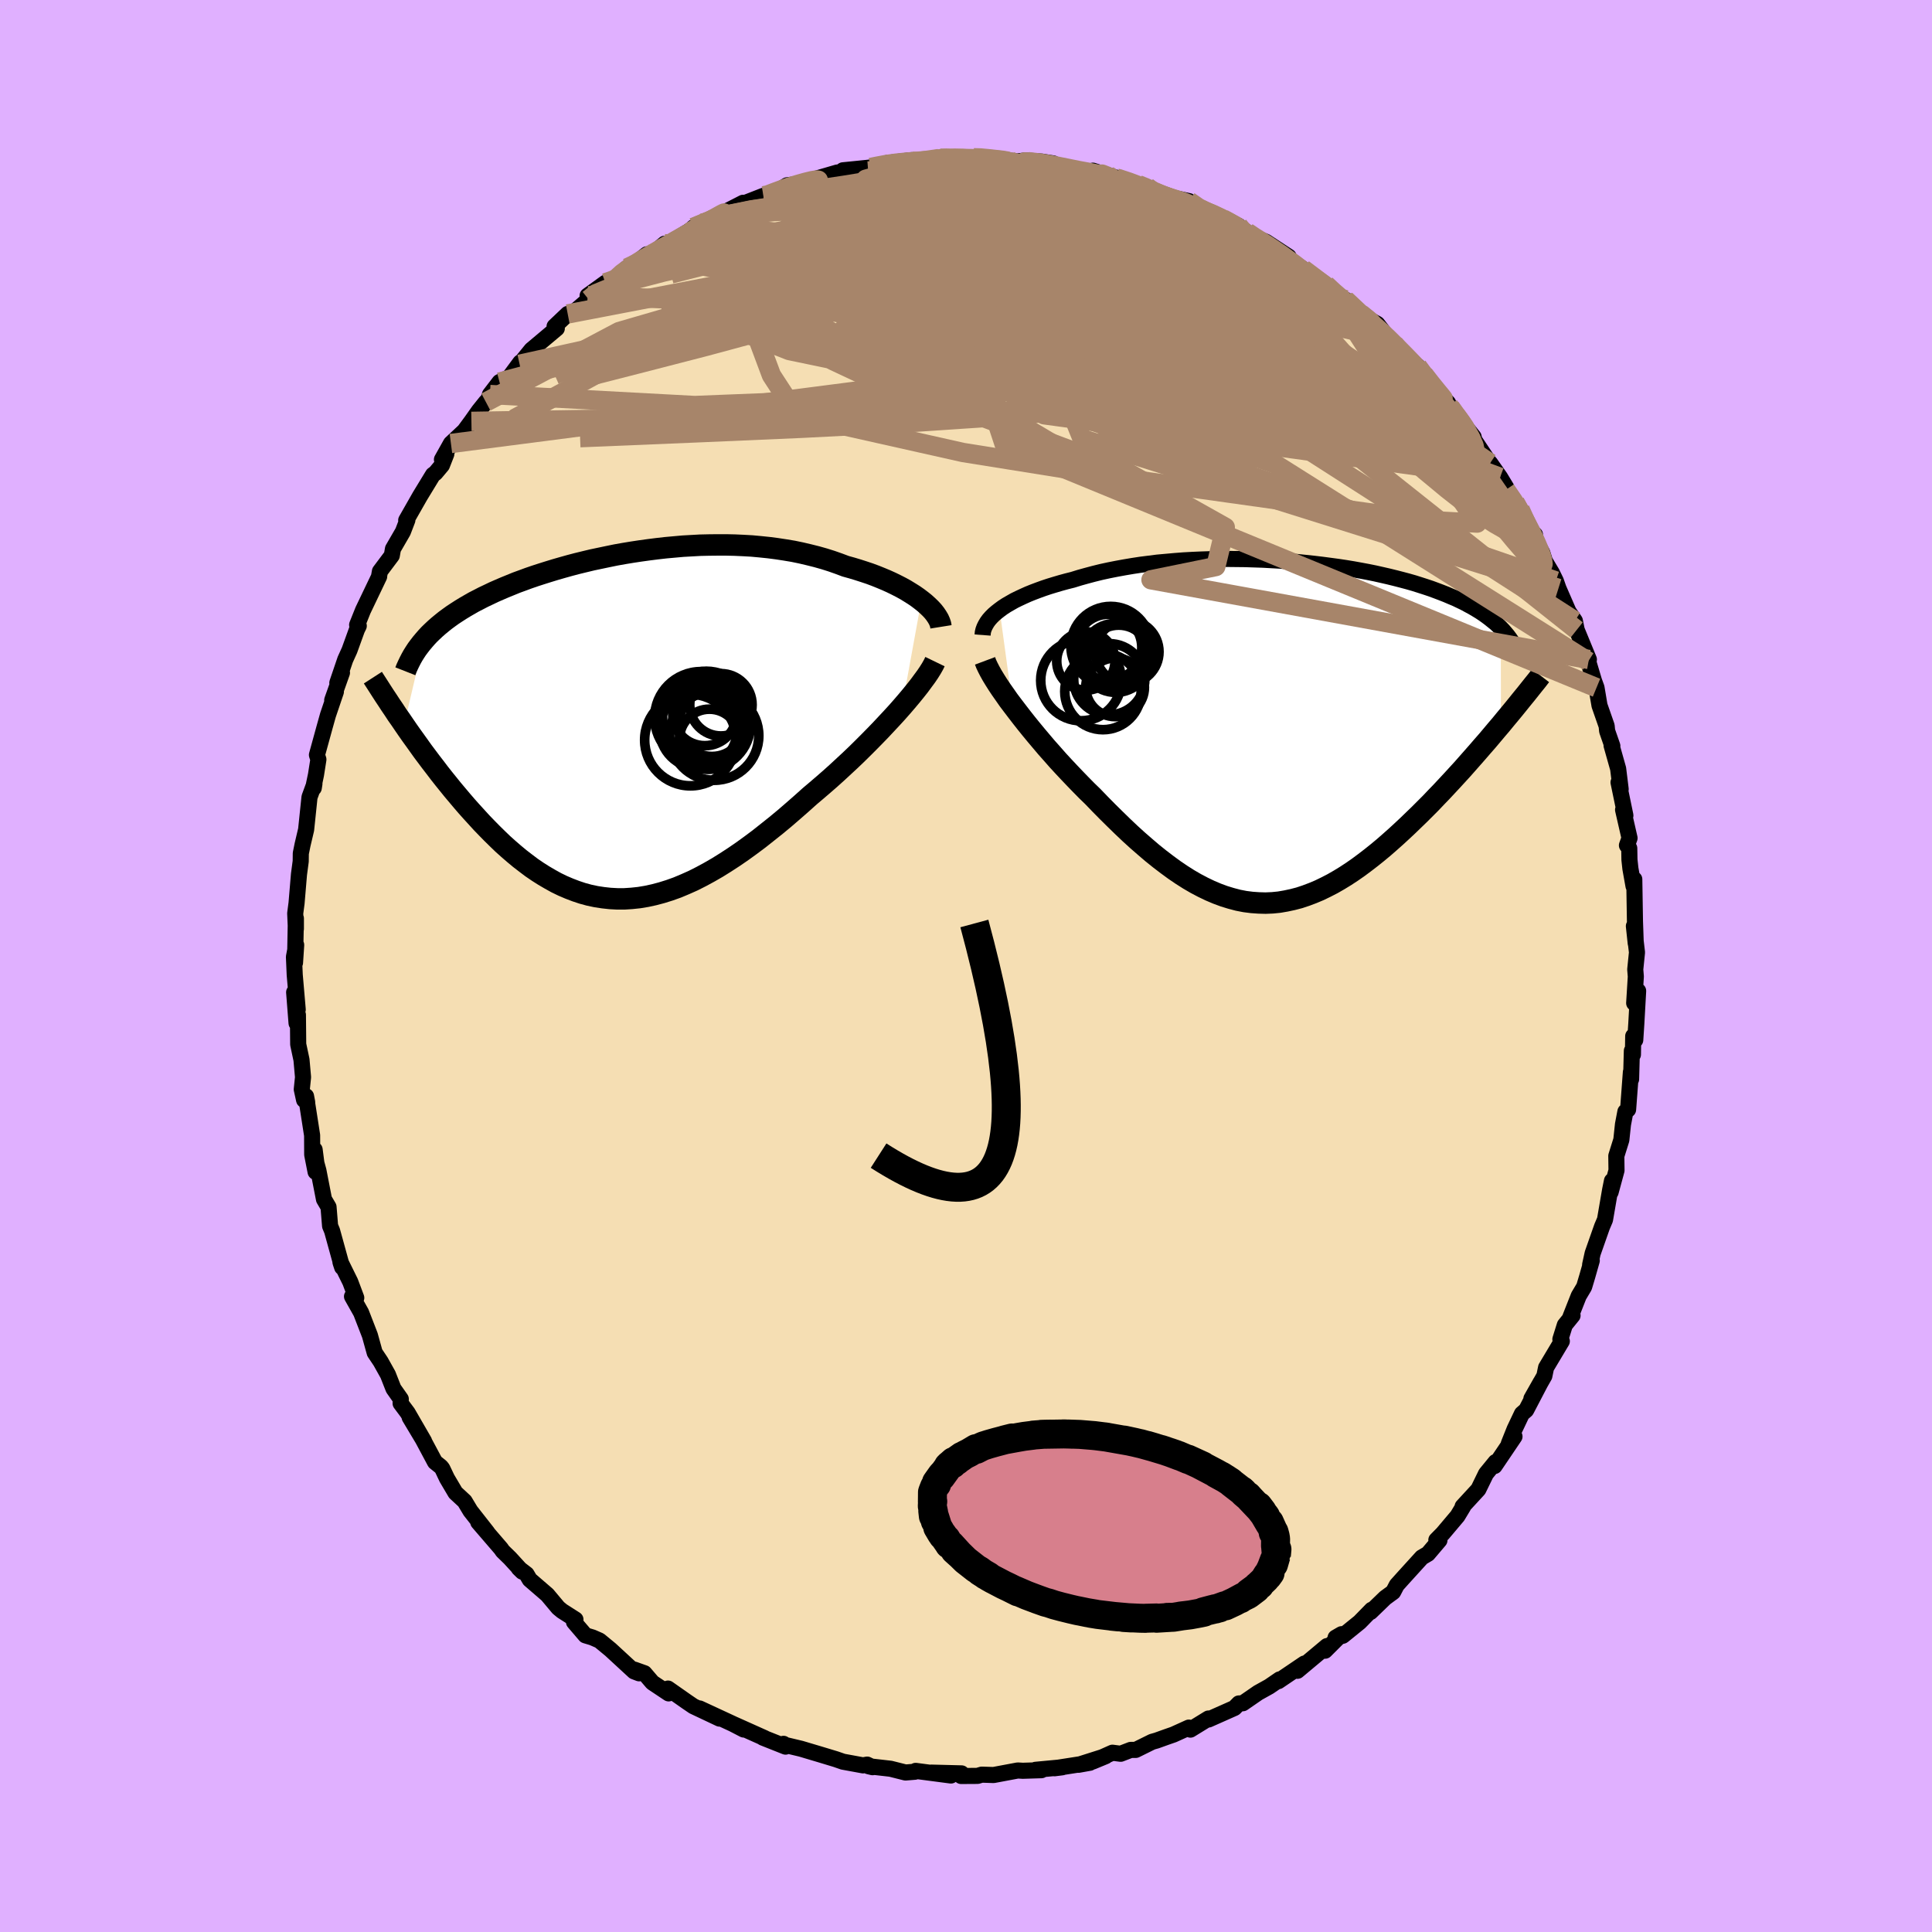 <svg viewBox="-100 -100 200 200" xmlns="http://www.w3.org/2000/svg" width="500" height="500" id="face-svg">
    <defs>
      <clipPath id="leftEyeClipPath">
        <polyline points="30.65,-12.86 30.28,-13.14 29.89,-13.41 29.46,-13.68 29.02,-13.95 28.55,-14.21 28.06,-14.46 27.55,-14.71 27.02,-14.95 26.47,-15.18 25.9,-15.41 25.31,-15.63 24.71,-15.83 24.09,-16.03 23.46,-16.22 22.81,-16.4 22.09,-16.67 21.35,-16.93 20.59,-17.17 19.81,-17.39 19.01,-17.59 18.2,-17.78 17.38,-17.95 16.54,-18.09 15.69,-18.22 14.84,-18.33 13.97,-18.42 13.1,-18.5 12.22,-18.55 11.33,-18.59 10.44,-18.61 9.55,-18.61 8.65,-18.6 7.76,-18.58 6.86,-18.53 5.97,-18.48 5.08,-18.4 4.19,-18.32 3.31,-18.22 2.44,-18.11 1.57,-17.99 0.71,-17.86 -0.14,-17.72 -0.98,-17.57 -1.81,-17.4 -2.62,-17.23 -3.43,-17.06 -4.22,-16.87 -5,-16.68 -5.76,-16.48 -6.51,-16.27 -7.24,-16.06 -7.96,-15.84 -8.66,-15.62 -9.34,-15.4 -10.01,-15.17 -10.66,-14.93 -11.29,-14.7 -11.9,-14.45 -12.49,-14.21 -13.07,-13.96 -13.62,-13.72 -14.16,-13.46 -14.69,-13.21 -15.19,-12.95 -15.68,-12.7 -16.15,-12.43 -16.6,-12.17 -17.04,-11.9 -17.46,-11.63 -17.87,-11.36 -18.26,-11.08 -18.64,-10.8 -19,-10.51 -19.34,-10.23 -19.67,-9.94 -19.99,-9.64 -20.29,-9.35 -20.57,-9.05 -20.84,-8.74 -22.9,0.01 -22.53,0.55 -22.15,1.09 -21.76,1.63 -21.36,2.19 -20.96,2.75 -20.54,3.31 -20.12,3.87 -19.68,4.44 -19.24,5.02 -18.79,5.59 -18.33,6.16 -17.87,6.73 -17.39,7.3 -16.91,7.87 -16.42,8.44 -15.92,9 -15.4,9.57 -14.88,10.14 -14.34,10.7 -13.8,11.25 -13.24,11.8 -12.68,12.34 -12.1,12.86 -11.51,13.37 -10.92,13.86 -10.31,14.33 -9.7,14.79 -9.07,15.22 -8.44,15.62 -7.79,16 -7.14,16.36 -6.48,16.68 -5.8,16.97 -5.12,17.23 -4.43,17.46 -3.73,17.65 -3.02,17.8 -2.3,17.91 -1.57,17.99 -0.83,18.03 -0.09,18.03 0.67,17.98 1.43,17.9 2.21,17.77 2.99,17.6 3.78,17.39 4.58,17.14 5.39,16.85 6.2,16.51 7.03,16.14 7.86,15.72 8.69,15.27 9.54,14.78 10.39,14.25 11.25,13.69 12.11,13.1 12.98,12.47 13.85,11.82 14.72,11.13 15.6,10.43 16.48,9.7 17.35,8.95 18.23,8.18 19.1,7.4 19.81,6.8 20.52,6.19 21.22,5.58 21.91,4.96 22.59,4.33 23.27,3.7 23.93,3.07 24.58,2.43 25.21,1.8 25.83,1.17 26.44,0.54 27.02,-0.08 27.59,-0.69 28.13,-1.28 28.65,-1.87" />
      </clipPath>
      <clipPath id="rightEyeClipPath">
        <polyline points="-28.64,-12.62 -28.3,-12.87 -27.93,-13.11 -27.53,-13.34 -27.11,-13.58 -26.66,-13.8 -26.19,-14.02 -25.7,-14.24 -25.18,-14.45 -24.65,-14.65 -24.1,-14.85 -23.53,-15.04 -22.94,-15.22 -22.33,-15.4 -21.71,-15.57 -21.07,-15.73 -20.36,-15.95 -19.64,-16.15 -18.89,-16.35 -18.12,-16.54 -17.34,-16.71 -16.53,-16.87 -15.71,-17.02 -14.88,-17.16 -14.03,-17.29 -13.16,-17.4 -12.29,-17.51 -11.4,-17.59 -10.51,-17.67 -9.61,-17.74 -8.7,-17.79 -7.79,-17.83 -6.88,-17.86 -5.96,-17.88 -5.04,-17.89 -4.12,-17.88 -3.21,-17.87 -2.3,-17.84 -1.39,-17.81 -0.49,-17.76 0.4,-17.71 1.29,-17.64 2.17,-17.57 3.03,-17.48 3.89,-17.39 4.73,-17.29 5.56,-17.18 6.38,-17.07 7.18,-16.95 7.97,-16.82 8.74,-16.68 9.49,-16.54 10.23,-16.39 10.94,-16.23 11.64,-16.07 12.33,-15.9 12.99,-15.73 13.63,-15.56 14.26,-15.38 14.86,-15.19 15.45,-15 16.02,-14.81 16.56,-14.61 17.09,-14.41 17.6,-14.21 18.09,-14 18.57,-13.8 19.03,-13.58 19.47,-13.37 19.89,-13.14 20.3,-12.92 20.69,-12.69 21.07,-12.46 21.43,-12.22 21.77,-11.98 22.09,-11.74 22.4,-11.49 22.7,-11.25 22.98,-10.99 23.24,-10.74 23.26,-0.74 22.79,-0.19 22.32,0.37 21.84,0.94 21.34,1.51 20.84,2.09 20.33,2.67 19.81,3.26 19.29,3.85 18.75,4.44 18.21,5.03 17.66,5.62 17.11,6.21 16.54,6.8 15.98,7.39 15.4,7.97 14.81,8.56 14.21,9.14 13.61,9.72 12.99,10.3 12.37,10.87 11.74,11.43 11.11,11.98 10.46,12.52 9.81,13.04 9.16,13.54 8.5,14.03 7.84,14.49 7.17,14.93 6.5,15.34 5.82,15.73 5.14,16.08 4.46,16.41 3.77,16.7 3.08,16.96 2.39,17.19 1.7,17.37 1,17.52 0.3,17.64 -0.4,17.71 -1.11,17.74 -1.82,17.72 -2.53,17.67 -3.24,17.58 -3.96,17.44 -4.68,17.25 -5.4,17.03 -6.13,16.76 -6.86,16.45 -7.59,16.1 -8.33,15.71 -9.07,15.28 -9.81,14.81 -10.56,14.3 -11.31,13.75 -12.07,13.17 -12.83,12.56 -13.59,11.91 -14.36,11.24 -15.13,10.54 -15.9,9.81 -16.67,9.06 -17.45,8.29 -18.22,7.51 -18.99,6.71 -19.62,6.1 -20.23,5.48 -20.84,4.85 -21.44,4.22 -22.04,3.58 -22.63,2.94 -23.2,2.29 -23.77,1.65 -24.32,1 -24.86,0.36 -25.38,-0.27 -25.89,-0.9 -26.37,-1.51 -26.84,-2.12 -27.29,-2.71" />
      </clipPath>
      <filter id="fuzzy">
        <feTurbulence id="turbulence" baseFrequency="0.05" numOctaves="3" type="noise" result="noise" />
        <feDisplacementMap in="SourceGraphic" in2="noise" scale="2" />
      </filter>
      <linearGradient id="rainbowGradient" x1="0%" y1="0%" x2="100%" y2="0%">
        <stop offset="0%" style="stop-color: [object Object]; stop-opacity: 1" />
        <stop offset="50%" style="stop-color: [object Object]; stop-opacity: 1" />
        <stop offset="100%" style="stop-color: [object Object]; stop-opacity: 1" />
      </linearGradient>
    </defs>
    <rect x="-100" y="-100" width="100%" height="100%" fill="rgb(224, 176, 255)" />
    <polyline id="faceContour" points="69.28,0.36 69.34,1.09 69.17,3.84 69.58,2.58 69.39,5.97 69.28,7.66 69.07,7.26 69.04,9.17 68.93,8.78 68.85,11.72 68.83,10.98 68.54,14.86 68.26,15.08 68.01,16.4 67.84,18 67.32,19.66 67.34,21.16 66.73,23.41 66.87,22.24 66.68,23.18 66.15,26.26 65.84,26.99 64.87,29.75 64.61,30.93 64.78,30.49 64.31,32.14 63.99,33.21 63.43,34.15 62.57,36.33 62.79,36.18 61.99,37.17 61.53,38.64 61.68,38.84 60.05,41.57 59.87,42.44 58.53,44.79 59.51,43.06 57.99,45.97 57.55,46.35 56.79,47.95 56.19,49.45 56.78,48.71 54.72,51.76 54.82,51.35 53.83,52.56 53.04,54.18 51.41,55.95 51.47,55.96 50.88,56.94 49.36,58.74 48.69,59.42 49.01,59.45 47.82,60.85 47.19,61.22 45.3,63.3 44.59,64.09 44.22,64.8 43.39,65.41 41.88,66.87 42,66.64 40.75,67.92 39.01,69.33 38.26,69.53 38.88,69.17 37.17,70.88 37.37,70.4 34.31,72.96 35.03,72.21 32.34,74.03 32.47,73.85 31.39,74.59 30.24,75.23 28.66,76.32 28.25,76.34 27.79,76.81 25.11,78 25.1,77.9 23.23,79.05 23.07,78.84 21.48,79.56 20.76,79.81 19.73,80.18 19.27,80.31 17.57,81.15 17.05,81.15 16.01,81.55 15.16,81.44 13.12,82.35 14.45,81.8 11.65,82.69 12.82,82.48 9.16,83.05 9.96,82.95 7.2,83.21 7.81,83.25 5.88,83.31 5.36,83.28 2.85,83.75 1.63,83.71 1.19,83.84 -0.5,83.85 -0.46,83.58 -3.59,83.5 -1.56,83.8 -5.21,83.32 -5.29,83.41 -6.26,83.49 -7.81,83.1 -10.09,82.84 -9.67,82.94 -10.23,82.67 -10.66,82.75 -12.73,82.37 -13.48,82.11 -15,81.65 -17.08,81.03 -19.01,80.57 -18.89,80.52 -18.68,80.81 -21.02,79.88 -20.85,79.93 -24.02,78.51 -23.01,79.04 -24.15,78.45 -27.58,76.86 -25.51,77.91 -28.22,76.63 -28.91,76.16 -30.85,74.8 -30.78,75.3 -32.46,74.18 -33.29,73.21 -34.33,72.84 -33.84,73.22 -34.36,73.02 -36.8,70.77 -37.94,69.83 -38.67,69.51 -39.4,69.29 -40.58,67.91 -40.43,67.65 -41.81,66.77 -42.21,66.44 -43.34,65.09 -45.16,63.52 -45.49,62.96 -46.3,62.34 -45.93,62.7 -47.21,61.3 -47.96,60.57 -48.14,60.31 -50.49,57.58 -49.55,58.64 -51.3,56.41 -51.9,55.41 -52.85,54.53 -53.73,53.04 -54.21,52.03 -54.36,51.84 -54.97,51.35 -56.22,49.01 -57.59,46.72 -56.1,49.19 -57.8,46.25 -58.53,45.27 -58.51,44.83 -59.27,43.75 -59.84,42.3 -60.6,40.94 -61.21,40.03 -61.71,38.23 -62.62,35.88 -63.56,34.21 -63.12,34.35 -63.74,32.7 -64.76,30.63 -64.73,30.74 -64.58,31.19 -65.62,27.42 -65.83,26.91 -65.99,24.95 -66.46,24.15 -67.04,21.17 -67.25,20.4 -67.43,19.01 -67.33,21.31 -67.68,19.53 -67.69,17.53 -68.32,13.48 -68.2,14.11 -68.52,13.87 -68.76,12.77 -68.63,11.51 -68.79,9.71 -69.13,8.11 -69.16,5.06 -69.3,5.92 -69.55,2.72 -69.18,4.51 -69.49,0.92 -69.57,-0.94 -69.34,-2.18 -69.46,-0.34 -69.37,-4.93 -69.37,-3.84 -69.44,-5.45 -69.3,-6.52 -69.05,-9.49 -68.87,-10.84 -68.86,-11.66 -68.68,-12.55 -68.31,-14.12 -67.96,-17.48 -67.45,-18.87 -67.52,-18.43 -67.5,-18.79 -67.29,-19.79 -67.04,-21.38 -67.19,-21.85 -66.4,-24.72 -66.05,-25.97 -65.23,-28.39 -65.61,-27.52 -64.6,-30.36 -65.08,-29.31 -64.26,-31.72 -63.82,-32.69 -63.05,-34.82 -62.86,-35.21 -63.03,-35.31 -62.42,-36.83 -60.75,-40.32 -60.76,-40.34 -60.67,-40.85 -59.44,-42.49 -59.32,-43.18 -58.29,-44.96 -57.83,-46.16 -57.95,-46.14 -56.52,-48.65 -55.18,-50.85 -54.93,-51.03 -54.25,-51.84 -53.8,-52.99 -54.25,-52.43 -53.32,-54.09 -51.93,-55.39 -51.2,-56.38 -50.43,-57.47 -49.7,-58.38 -49.53,-58.41 -49.28,-59.16 -48.29,-60.45 -47.27,-60.95 -46.14,-62.48 -46.21,-62.29 -44.99,-63.79 -42.36,-66 -42.59,-66.21 -41.23,-67.5 -40.74,-67.56 -39.06,-69 -39.17,-69.39 -37.33,-70.72 -36.61,-70.79 -35.33,-72.06 -35.08,-72.27 -34,-72.91 -33.04,-73.67 -32.68,-73.53 -31.19,-74.77 -30.86,-74.77 -29.74,-75.43 -27.35,-76.88 -28.21,-76.46 -25.13,-77.92 -26.17,-77.42 -23.07,-79.01 -23.53,-78.73 -20.97,-79.73 -20.97,-79.59 -19.46,-80.21 -19.54,-80.2 -18.52,-80.82 -16.9,-81.01 -16.45,-81.23 -13.33,-82.14 -13.74,-81.92 -13.27,-81.99 -12.74,-82.37 -9.87,-82.66 -9.77,-82.7 -7.62,-83.14 -8.18,-83.12 -5.61,-83.42 -6.33,-83.21 -4.57,-83.33 -2.67,-83.62 -2.19,-83.7 -0.81,-83.65 0.79,-83.67 1.57,-83.69 2.36,-83.52 2.25,-83.64 6.63,-83.13 5.38,-83.29 6.13,-83.39 7.85,-83.27 9.04,-83.08 8.13,-83.03 9.54,-82.67 11.78,-82.22 14.26,-81.87 13.14,-82.33 15.57,-81.56 14.68,-81.87 17.82,-80.89 18.75,-80.63 18.77,-80.31 20.53,-79.66 20.29,-79.78 23.08,-79.18 24.49,-78.09 24.89,-78.07 25.08,-78.11 26.6,-77.35 28.21,-76.63 28.68,-76.24 29.1,-75.96 29.26,-75.7 31.05,-74.97 33.4,-73.43 32.9,-73.66 34.02,-72.73 34.9,-72.15 36.1,-71.19 37.24,-70.54 37.83,-69.88 39.22,-68.92 39.29,-68.97 41.19,-67.03 41.47,-67.09 42.58,-66.46 43.7,-65.01 44.13,-64.66 44.41,-64.34 46.75,-62.07 46.77,-62.09 47.15,-61.46 48.05,-60.33 49.91,-58.28 49.32,-58.92 50.69,-57.03 50,-57.98 52.55,-54.77 52.61,-54.46 54.14,-52.17 54.26,-52.06 55.29,-50.59 55.93,-49.53 55.88,-49.29 56.83,-47.99 57.36,-47.27 58.41,-44.7 58.9,-44.65 58.37,-45.15 59.66,-42.76 59.92,-41.92 60.65,-40.7 61.06,-39.86 61.33,-39.09 62.38,-36.68 63.03,-35.73 63.22,-34.79 64.48,-31.73 64.43,-31.47 64.41,-31.53 65.01,-29.52 65.27,-28.81 65.58,-26.97 66.32,-24.85 66.37,-24.33 66.91,-22.78 66.83,-22.83 67.51,-20.42 67.77,-18.31 67.55,-19.01 68.26,-15.58 68.02,-16.17 68.69,-13.24 68.42,-12.49 68.66,-12.19 68.68,-11 68.78,-10.08 69.1,-8.28 69.18,-8.98 69.25,-4.64 69.33,-2.35 69.14,-4.13 69.46,-1.41 69.28,0.36 69.34,1.09" fill="rgb(245, 222, 179)" stroke="black" stroke-width="1.667" stroke-linejoin="round" filter="url(#fuzzy)" />
    <g transform="translate(32.12 -24.25)">
      <polyline id="rightCountour" points="-28.64,-12.62 -28.3,-12.87 -27.93,-13.11 -27.53,-13.34 -27.11,-13.58 -26.66,-13.8 -26.19,-14.02 -25.7,-14.24 -25.18,-14.45 -24.65,-14.65 -24.1,-14.85 -23.53,-15.04 -22.94,-15.22 -22.33,-15.4 -21.71,-15.57 -21.07,-15.73 -20.36,-15.95 -19.64,-16.15 -18.89,-16.35 -18.12,-16.54 -17.34,-16.71 -16.53,-16.87 -15.71,-17.02 -14.88,-17.16 -14.03,-17.29 -13.16,-17.4 -12.29,-17.51 -11.4,-17.59 -10.51,-17.67 -9.61,-17.74 -8.7,-17.79 -7.79,-17.83 -6.88,-17.86 -5.96,-17.88 -5.04,-17.89 -4.12,-17.88 -3.21,-17.87 -2.3,-17.84 -1.39,-17.81 -0.49,-17.76 0.4,-17.71 1.29,-17.64 2.17,-17.57 3.03,-17.48 3.89,-17.39 4.73,-17.29 5.56,-17.18 6.38,-17.07 7.18,-16.95 7.97,-16.82 8.74,-16.68 9.49,-16.54 10.23,-16.39 10.94,-16.23 11.64,-16.07 12.33,-15.9 12.99,-15.73 13.63,-15.56 14.26,-15.38 14.86,-15.19 15.45,-15 16.02,-14.81 16.56,-14.61 17.09,-14.41 17.6,-14.21 18.09,-14 18.57,-13.8 19.03,-13.58 19.47,-13.37 19.89,-13.14 20.3,-12.92 20.69,-12.69 21.07,-12.46 21.43,-12.22 21.77,-11.98 22.09,-11.74 22.4,-11.49 22.7,-11.25 22.98,-10.99 23.24,-10.74 23.26,-0.74 22.79,-0.19 22.32,0.37 21.84,0.94 21.34,1.51 20.84,2.09 20.33,2.67 19.81,3.26 19.29,3.85 18.75,4.44 18.21,5.03 17.66,5.62 17.11,6.21 16.54,6.8 15.98,7.39 15.4,7.97 14.81,8.56 14.21,9.14 13.61,9.72 12.99,10.3 12.37,10.87 11.74,11.43 11.11,11.98 10.46,12.52 9.81,13.04 9.16,13.54 8.5,14.03 7.84,14.49 7.17,14.93 6.5,15.34 5.82,15.73 5.14,16.08 4.46,16.41 3.77,16.7 3.08,16.96 2.39,17.19 1.7,17.37 1,17.52 0.3,17.64 -0.4,17.71 -1.11,17.74 -1.82,17.72 -2.53,17.67 -3.24,17.58 -3.96,17.44 -4.68,17.25 -5.4,17.03 -6.13,16.76 -6.86,16.45 -7.59,16.1 -8.33,15.71 -9.07,15.28 -9.81,14.81 -10.56,14.3 -11.31,13.75 -12.07,13.17 -12.83,12.56 -13.59,11.91 -14.36,11.24 -15.13,10.54 -15.9,9.81 -16.67,9.06 -17.45,8.29 -18.22,7.51 -18.99,6.71 -19.62,6.1 -20.23,5.48 -20.84,4.85 -21.44,4.22 -22.04,3.58 -22.63,2.94 -23.2,2.29 -23.77,1.65 -24.32,1 -24.86,0.36 -25.38,-0.27 -25.89,-0.9 -26.37,-1.51 -26.84,-2.12 -27.29,-2.71" fill="white" stroke="white" stroke-width="0" stroke-linejoin="round" filter="url(#fuzzy)" />
    </g>
    <g transform="translate(-35.27 -24.98)">
      <polyline id="leftCountour" points="30.65,-12.86 30.28,-13.14 29.89,-13.41 29.46,-13.68 29.02,-13.95 28.55,-14.21 28.06,-14.46 27.55,-14.71 27.02,-14.95 26.47,-15.18 25.9,-15.41 25.31,-15.63 24.71,-15.83 24.09,-16.03 23.46,-16.22 22.81,-16.4 22.09,-16.67 21.35,-16.93 20.59,-17.17 19.81,-17.39 19.01,-17.59 18.2,-17.78 17.38,-17.95 16.54,-18.09 15.69,-18.22 14.84,-18.33 13.97,-18.42 13.1,-18.5 12.22,-18.55 11.33,-18.59 10.44,-18.61 9.55,-18.61 8.65,-18.6 7.76,-18.58 6.86,-18.53 5.97,-18.48 5.08,-18.4 4.19,-18.32 3.31,-18.22 2.44,-18.11 1.57,-17.99 0.71,-17.86 -0.14,-17.72 -0.98,-17.57 -1.81,-17.4 -2.62,-17.23 -3.43,-17.06 -4.22,-16.87 -5,-16.68 -5.76,-16.48 -6.51,-16.27 -7.24,-16.06 -7.96,-15.84 -8.66,-15.62 -9.34,-15.4 -10.01,-15.17 -10.66,-14.93 -11.29,-14.7 -11.9,-14.45 -12.49,-14.21 -13.07,-13.96 -13.62,-13.72 -14.16,-13.46 -14.69,-13.21 -15.19,-12.95 -15.68,-12.7 -16.15,-12.43 -16.6,-12.17 -17.04,-11.9 -17.46,-11.63 -17.87,-11.36 -18.26,-11.08 -18.64,-10.8 -19,-10.51 -19.34,-10.23 -19.67,-9.94 -19.99,-9.64 -20.29,-9.35 -20.57,-9.05 -20.84,-8.74 -22.9,0.01 -22.53,0.55 -22.15,1.09 -21.76,1.63 -21.36,2.19 -20.96,2.75 -20.54,3.31 -20.12,3.87 -19.68,4.44 -19.24,5.02 -18.79,5.59 -18.33,6.16 -17.87,6.73 -17.39,7.3 -16.91,7.87 -16.42,8.44 -15.92,9 -15.4,9.57 -14.88,10.14 -14.34,10.7 -13.8,11.25 -13.24,11.8 -12.68,12.34 -12.1,12.86 -11.51,13.37 -10.92,13.86 -10.31,14.33 -9.7,14.79 -9.07,15.22 -8.44,15.62 -7.79,16 -7.14,16.36 -6.48,16.68 -5.8,16.97 -5.12,17.23 -4.43,17.46 -3.73,17.65 -3.02,17.8 -2.3,17.91 -1.57,17.99 -0.83,18.03 -0.09,18.03 0.67,17.98 1.43,17.9 2.21,17.77 2.99,17.6 3.78,17.39 4.58,17.14 5.39,16.85 6.2,16.51 7.03,16.14 7.86,15.72 8.69,15.27 9.54,14.78 10.39,14.25 11.25,13.69 12.11,13.1 12.98,12.47 13.85,11.82 14.72,11.13 15.6,10.43 16.48,9.7 17.35,8.95 18.23,8.18 19.1,7.4 19.81,6.8 20.52,6.19 21.22,5.58 21.91,4.96 22.59,4.33 23.27,3.7 23.93,3.07 24.58,2.43 25.21,1.8 25.83,1.17 26.44,0.54 27.02,-0.08 27.59,-0.69 28.13,-1.28 28.65,-1.87" fill="white" stroke="white" stroke-width="0" stroke-linejoin="round" filter="url(#fuzzy)" />
    </g>
    <g transform="translate(32.12 -24.25)">
      <polyline id="rightUpper" points="-30.4,-10.01 -30.38,-10.28 -30.32,-10.54 -30.22,-10.81 -30.09,-11.07 -29.93,-11.34 -29.74,-11.6 -29.51,-11.86 -29.25,-12.12 -28.96,-12.37 -28.64,-12.62 -28.3,-12.87 -27.93,-13.11 -27.53,-13.34 -27.11,-13.58 -26.66,-13.8 -26.19,-14.02 -25.7,-14.24 -25.18,-14.45 -24.65,-14.65 -24.1,-14.85 -23.53,-15.04 -22.94,-15.22 -22.33,-15.4 -21.71,-15.57 -21.07,-15.73 -20.36,-15.95 -19.64,-16.15 -18.89,-16.35 -18.12,-16.54 -17.34,-16.71 -16.53,-16.87 -15.71,-17.02 -14.88,-17.16 -14.03,-17.29 -13.16,-17.4 -12.29,-17.51 -11.4,-17.59 -10.51,-17.67 -9.61,-17.74 -8.7,-17.79 -7.79,-17.83 -6.88,-17.86 -5.96,-17.88 -5.04,-17.89 -4.12,-17.88 -3.21,-17.87 -2.3,-17.84 -1.39,-17.81 -0.49,-17.76 0.4,-17.71 1.29,-17.64 2.17,-17.57 3.03,-17.48 3.89,-17.39 4.73,-17.29 5.56,-17.18 6.38,-17.07 7.18,-16.95 7.97,-16.82 8.74,-16.68 9.49,-16.54 10.23,-16.39 10.94,-16.23 11.64,-16.07 12.33,-15.9 12.99,-15.73 13.63,-15.56 14.26,-15.38 14.86,-15.19 15.45,-15 16.02,-14.81 16.56,-14.61 17.09,-14.41 17.6,-14.21 18.09,-14 18.57,-13.8 19.03,-13.58 19.47,-13.37 19.89,-13.14 20.3,-12.92 20.69,-12.69 21.07,-12.46 21.43,-12.22 21.77,-11.98 22.09,-11.74 22.4,-11.49 22.7,-11.25 22.98,-10.99 23.24,-10.74 23.49,-10.48 23.72,-10.21 23.94,-9.95 24.14,-9.68 24.33,-9.41 24.5,-9.13 24.66,-8.85 24.81,-8.57 24.95,-8.29 25.07,-8.01" fill="none" stroke="black" stroke-width="1.667" stroke-linejoin="round" filter="url(#fuzzy)" />
      <polyline id="rightLower" points="-30.15,-7.34 -30.03,-7.02 -29.86,-6.66 -29.66,-6.27 -29.42,-5.84 -29.14,-5.38 -28.83,-4.89 -28.49,-4.38 -28.11,-3.84 -27.72,-3.28 -27.29,-2.71 -26.84,-2.12 -26.37,-1.51 -25.89,-0.9 -25.38,-0.27 -24.86,0.36 -24.32,1 -23.77,1.65 -23.2,2.29 -22.63,2.94 -22.04,3.58 -21.44,4.22 -20.84,4.85 -20.23,5.48 -19.62,6.1 -18.99,6.71 -18.22,7.51 -17.45,8.29 -16.67,9.06 -15.9,9.81 -15.13,10.54 -14.36,11.24 -13.59,11.91 -12.83,12.56 -12.07,13.17 -11.31,13.75 -10.56,14.3 -9.81,14.81 -9.07,15.28 -8.33,15.71 -7.59,16.1 -6.86,16.45 -6.13,16.76 -5.4,17.03 -4.68,17.25 -3.96,17.44 -3.24,17.58 -2.53,17.67 -1.82,17.72 -1.11,17.74 -0.4,17.71 0.3,17.64 1,17.52 1.7,17.37 2.39,17.19 3.08,16.96 3.77,16.7 4.46,16.41 5.14,16.08 5.82,15.73 6.5,15.34 7.17,14.93 7.84,14.49 8.5,14.03 9.16,13.54 9.81,13.04 10.46,12.52 11.11,11.98 11.74,11.43 12.37,10.87 12.99,10.3 13.61,9.72 14.21,9.14 14.81,8.56 15.4,7.97 15.98,7.39 16.54,6.8 17.11,6.21 17.66,5.62 18.21,5.03 18.75,4.44 19.29,3.85 19.81,3.26 20.33,2.67 20.84,2.09 21.34,1.51 21.84,0.94 22.32,0.37 22.79,-0.19 23.26,-0.74 23.71,-1.29 24.16,-1.83 24.59,-2.35 25.02,-2.88 25.43,-3.39 25.84,-3.89 26.23,-4.38 26.62,-4.87 27,-5.34 27.36,-5.81" fill="none" stroke="black" stroke-width="2.222" stroke-linejoin="round" filter="url(#fuzzy)" />
      <circle r="4.176" cx="-20.211" cy="-5.311" stroke="black" fill="none" stroke-width="1.0" filter="url(#fuzzy)" clip-path="url(#rightEyeClipPath)" /><circle r="3.298" cx="-16.311" cy="-7.741" stroke="black" fill="none" stroke-width="1.0" filter="url(#fuzzy)" clip-path="url(#rightEyeClipPath)" /><circle r="3.294" cx="-15.436" cy="-8.276" stroke="black" fill="none" stroke-width="1.0" filter="url(#fuzzy)" clip-path="url(#rightEyeClipPath)" /><circle r="3.568" cx="-16.631" cy="-7.646" stroke="black" fill="none" stroke-width="1.0" filter="url(#fuzzy)" clip-path="url(#rightEyeClipPath)" /><circle r="3.018" cx="-19.711" cy="-7.321" stroke="black" fill="none" stroke-width="1.0" filter="url(#fuzzy)" clip-path="url(#rightEyeClipPath)" /><circle r="3.034" cx="-16.686" cy="-4.601" stroke="black" fill="none" stroke-width="1.0" filter="url(#fuzzy)" clip-path="url(#rightEyeClipPath)" /><circle r="3.682" cx="-17.291" cy="-5.436" stroke="black" fill="none" stroke-width="1.0" filter="url(#fuzzy)" clip-path="url(#rightEyeClipPath)" /><circle r="4.118" cx="-17.141" cy="-8.856" stroke="black" fill="none" stroke-width="1.0" filter="url(#fuzzy)" clip-path="url(#rightEyeClipPath)" /><circle r="3.954" cx="-17.941" cy="-4.166" stroke="black" fill="none" stroke-width="1.0" filter="url(#fuzzy)" clip-path="url(#rightEyeClipPath)" /><circle r="3.432" cx="-17.351" cy="-8.741" stroke="black" fill="none" stroke-width="1.0" filter="url(#fuzzy)" clip-path="url(#rightEyeClipPath)" />
      </g>
    <g transform="translate(-35.27 -24.98)">
      <polyline id="leftUpper" points="32.68,-10.13 32.64,-10.38 32.55,-10.64 32.43,-10.91 32.27,-11.18 32.08,-11.46 31.86,-11.74 31.6,-12.02 31.31,-12.3 31,-12.58 30.65,-12.86 30.28,-13.14 29.89,-13.41 29.46,-13.68 29.02,-13.95 28.55,-14.21 28.06,-14.46 27.55,-14.71 27.02,-14.95 26.47,-15.18 25.9,-15.41 25.31,-15.63 24.71,-15.83 24.09,-16.03 23.46,-16.22 22.81,-16.4 22.09,-16.67 21.35,-16.93 20.59,-17.17 19.81,-17.39 19.01,-17.59 18.2,-17.78 17.38,-17.95 16.54,-18.09 15.69,-18.22 14.84,-18.33 13.97,-18.42 13.1,-18.5 12.22,-18.55 11.33,-18.59 10.44,-18.61 9.55,-18.61 8.65,-18.6 7.76,-18.58 6.86,-18.53 5.97,-18.48 5.08,-18.4 4.19,-18.32 3.31,-18.22 2.44,-18.11 1.57,-17.99 0.71,-17.86 -0.14,-17.72 -0.98,-17.57 -1.81,-17.4 -2.62,-17.23 -3.43,-17.06 -4.22,-16.87 -5,-16.68 -5.76,-16.48 -6.51,-16.27 -7.24,-16.06 -7.96,-15.84 -8.66,-15.62 -9.34,-15.4 -10.01,-15.17 -10.66,-14.93 -11.29,-14.7 -11.9,-14.45 -12.49,-14.21 -13.07,-13.96 -13.62,-13.72 -14.16,-13.46 -14.69,-13.21 -15.19,-12.95 -15.68,-12.7 -16.15,-12.43 -16.6,-12.17 -17.04,-11.9 -17.46,-11.63 -17.87,-11.36 -18.26,-11.08 -18.64,-10.8 -19,-10.51 -19.34,-10.23 -19.67,-9.94 -19.99,-9.64 -20.29,-9.35 -20.57,-9.05 -20.84,-8.74 -21.1,-8.43 -21.34,-8.12 -21.57,-7.81 -21.78,-7.49 -21.98,-7.17 -22.16,-6.85 -22.33,-6.52 -22.49,-6.19 -22.64,-5.86 -22.77,-5.53" fill="none" stroke="black" stroke-width="2.222" stroke-linejoin="round" filter="url(#fuzzy)" />
      <polyline id="leftLower" points="32.06,-6.53 31.9,-6.2 31.69,-5.83 31.44,-5.43 31.15,-5 30.81,-4.54 30.45,-4.05 30.04,-3.53 29.61,-3 29.14,-2.44 28.65,-1.87 28.13,-1.28 27.59,-0.69 27.02,-0.08 26.44,0.54 25.83,1.17 25.21,1.8 24.58,2.43 23.93,3.07 23.27,3.7 22.59,4.33 21.91,4.96 21.22,5.58 20.52,6.19 19.81,6.8 19.1,7.4 18.23,8.18 17.35,8.95 16.48,9.7 15.6,10.43 14.72,11.13 13.85,11.82 12.98,12.47 12.11,13.1 11.25,13.69 10.39,14.25 9.54,14.78 8.69,15.27 7.86,15.72 7.03,16.14 6.2,16.51 5.39,16.85 4.58,17.14 3.78,17.39 2.99,17.6 2.21,17.77 1.43,17.9 0.67,17.98 -0.09,18.03 -0.83,18.03 -1.57,17.99 -2.3,17.91 -3.02,17.8 -3.73,17.65 -4.43,17.46 -5.12,17.23 -5.8,16.97 -6.48,16.68 -7.14,16.36 -7.79,16 -8.44,15.62 -9.07,15.22 -9.7,14.79 -10.31,14.33 -10.92,13.86 -11.51,13.37 -12.1,12.86 -12.68,12.34 -13.24,11.8 -13.8,11.25 -14.34,10.7 -14.88,10.14 -15.4,9.57 -15.92,9 -16.42,8.44 -16.91,7.87 -17.39,7.3 -17.87,6.73 -18.33,6.16 -18.79,5.59 -19.24,5.02 -19.68,4.44 -20.12,3.87 -20.54,3.31 -20.96,2.75 -21.36,2.19 -21.76,1.63 -22.15,1.09 -22.53,0.55 -22.9,0.01 -23.26,-0.52 -23.62,-1.03 -23.96,-1.55 -24.3,-2.05 -24.62,-2.54 -24.94,-3.02 -25.25,-3.5 -25.55,-3.97 -25.84,-4.42 -26.13,-4.87" fill="none" stroke="black" stroke-width="2.222" stroke-linejoin="round" filter="url(#fuzzy)" />
      <circle r="4.612" cx="9.208" cy="1.142" stroke="black" fill="none" stroke-width="1.0" filter="url(#fuzzy)" clip-path="url(#leftEyeClipPath)" /><circle r="3.11" cx="8.713" cy="1.502" stroke="black" fill="none" stroke-width="1.0" filter="url(#fuzzy)" clip-path="url(#leftEyeClipPath)" /><circle r="4.546" cx="8.393" cy="-0.988" stroke="black" fill="none" stroke-width="1.0" filter="url(#fuzzy)" clip-path="url(#leftEyeClipPath)" /><circle r="4.028" cx="7.583" cy="0.457" stroke="black" fill="none" stroke-width="1.0" filter="url(#fuzzy)" clip-path="url(#leftEyeClipPath)" /><circle r="3.42" cx="8.978" cy="-0.128" stroke="black" fill="none" stroke-width="1.0" filter="url(#fuzzy)" clip-path="url(#leftEyeClipPath)" /><circle r="4.738" cx="6.743" cy="1.592" stroke="black" fill="none" stroke-width="1.0" filter="url(#fuzzy)" clip-path="url(#leftEyeClipPath)" /><circle r="3.318" cx="8.228" cy="-1.143" stroke="black" fill="none" stroke-width="1.0" filter="url(#fuzzy)" clip-path="url(#leftEyeClipPath)" /><circle r="4.77" cx="7.813" cy="-0.723" stroke="black" fill="none" stroke-width="1.0" filter="url(#fuzzy)" clip-path="url(#leftEyeClipPath)" /><circle r="3.228" cx="9.898" cy="-2.058" stroke="black" fill="none" stroke-width="1.0" filter="url(#fuzzy)" clip-path="url(#leftEyeClipPath)" /><circle r="4.634" cx="8.328" cy="-0.033" stroke="black" fill="none" stroke-width="1.0" filter="url(#fuzzy)" clip-path="url(#leftEyeClipPath)" />
    </g>
    <g id="hairs">
      <polyline points="26.6,-77.35 27.87,-76.65 28.98,-75.86 30.22,-74.87 31.76,-73.64 33.55,-72.2 35.47,-70.64 37.38,-69.05 39.23,-67.49 40.98,-66.02 42.63,-64.65 44.16,-63.4 45.57,-62.26 46.82,-61.22 47.82,-60.41" fill="none" stroke="rgb(167, 133, 106)" stroke-width="2" stroke-linejoin="round" filter="url(#fuzzy)" /><polyline points="-5.61,-83.42 -5.57,-83.3 -4.88,-83.26 -4.2,-83.15 -3.76,-82.92 -3.64,-82.54 -3.88,-81.99 -4.48,-81.26 -5.47,-80.35 -6.84,-79.26 -8.62,-77.98 -10.85,-76.54 -13.55,-74.91 -16.72,-73.09 -20.36,-71.06 -24.47,-68.8 -29.08,-66.28 -34.26,-63.44 -40.12,-60.25 -46.8,-56.63" fill="none" stroke="rgb(167, 133, 106)" stroke-width="2" stroke-linejoin="round" filter="url(#fuzzy)" /><polyline points="6.63,-83.13 6.2,-83.23 6.75,-83.23 7.63,-83.13 8.59,-82.97 9.59,-82.77 10.63,-82.56 11.67,-82.35 12.6,-82.18 13.35,-82.03 13.86,-81.91 14.12,-81.82 14.13,-81.76 13.9,-81.74 13.41,-81.77 12.62,-81.86 11.52,-82.01 10.05,-82.22 8.07,-82.53 5.33,-82.99" fill="none" stroke="rgb(167, 133, 106)" stroke-width="2" stroke-linejoin="round" filter="url(#fuzzy)" /><polyline points="-28.21,-76.46 -26.13,-77.33 -24.34,-77.84 -22.25,-78.27 -19.83,-78.64 -17.15,-78.94 -14.28,-79.17 -11.25,-79.37 -8.06,-79.54 -4.72,-79.7 -1.24,-79.85 2.29,-80 5.73,-80.15 9.01,-80.29 12.14,-80.39 15.28,-80.5" fill="none" stroke="rgb(167, 133, 106)" stroke-width="2" stroke-linejoin="round" filter="url(#fuzzy)" /><polyline points="-35.08,-72.27 -33.9,-72.82 -32.38,-73.21 -30.45,-73.51 -28.09,-73.77 -25.31,-73.99 -22.14,-74.18 -18.64,-74.32 -14.86,-74.4 -10.84,-74.41 -6.62,-74.36 -2.21,-74.24 2.33,-74.06 6.96,-73.83 11.65,-73.55 16.35,-73.23 21.07,-72.9 25.78,-72.58 30.43,-72.3" fill="none" stroke="rgb(167, 133, 106)" stroke-width="2" stroke-linejoin="round" filter="url(#fuzzy)" /><polyline points="2.36,-83.52 3.41,-83.42 5.04,-83.16 6.57,-82.84 8.1,-82.46 9.73,-81.99 11.47,-81.43 13.34,-80.79 15.33,-80.11 17.38,-79.41 19.43,-78.72 21.39,-78.07 23.2,-77.45 24.87,-76.88 26.38,-76.35 27.72,-75.89 28.84,-75.53 29.61,-75.33 29.81,-75.39" fill="none" stroke="rgb(167, 133, 106)" stroke-width="2" stroke-linejoin="round" filter="url(#fuzzy)" /><polyline points="14.26,-81.87 14.08,-81.98 14.56,-81.79 15.14,-81.5 15.6,-81.16 15.82,-80.8 15.73,-80.45 15.34,-80.09 14.65,-79.75 13.63,-79.4 12.23,-79.06 10.39,-78.73 8.06,-78.4 5.21,-78.06 1.84,-77.71 -2.09,-77.33 -6.58,-76.94 -11.63,-76.53 -17.28,-76.05 -23.64,-75.43" fill="none" stroke="rgb(167, 133, 106)" stroke-width="2" stroke-linejoin="round" filter="url(#fuzzy)" /><polyline points="50,-57.98 51.38,-55.88 51.42,-54.76 50.53,-54.17 48.77,-53.99 46.14,-54.17 42.62,-54.68 38.21,-55.49 32.87,-56.58 26.58,-57.95 19.28,-59.63 10.92,-61.66 1.47,-64.06 -9.04,-66.81 -20.58,-69.91" fill="none" stroke="rgb(167, 133, 106)" stroke-width="2" stroke-linejoin="round" filter="url(#fuzzy)" /><polyline points="-28.21,-76.46 -26.1,-77.33 -24.25,-77.84 -22.04,-78.28 -19.45,-78.64 -16.57,-78.94 -13.48,-79.18 -10.22,-79.38 -6.78,-79.56 -3.18,-79.72 0.53,-79.89 4.26,-80.07 7.92,-80.24 11.47,-80.38 14.97,-80.49" fill="none" stroke="rgb(167, 133, 106)" stroke-width="2" stroke-linejoin="round" filter="url(#fuzzy)" /><polyline points="15.57,-81.56 15.85,-81.49 16.93,-81.13 17.93,-80.75 18.77,-80.4 19.52,-80.08 20.19,-79.77 20.74,-79.49 21.13,-79.24 21.29,-79.03 21.2,-78.87 20.86,-78.75 20.25,-78.67 19.35,-78.63 18.17,-78.63 16.69,-78.67 14.93,-78.76 12.86,-78.9 10.46,-79.11 7.69,-79.4 4.51,-79.77 0.86,-80.22 -3.34,-80.74 -8.17,-81.35" fill="none" stroke="rgb(167, 133, 106)" stroke-width="2" stroke-linejoin="round" filter="url(#fuzzy)" /><polyline points="0.79,-83.67 1.49,-83.65 2.25,-83.58 3.08,-83.49 3.79,-83.41 4.21,-83.34 4.29,-83.28 4.02,-83.2 3.39,-83.09 2.38,-82.93 0.94,-82.74 -0.97,-82.52 -3.43,-82.31 -6.45,-82.13 -9.85,-82.03" fill="none" stroke="rgb(167, 133, 106)" stroke-width="2" stroke-linejoin="round" filter="url(#fuzzy)" /><polyline points="-2.67,-83.62 -2.02,-83.62 -1.31,-83.51 -0.85,-83.28 -0.74,-82.93 -0.99,-82.44 -1.6,-81.79 -2.61,-81 -4.1,-80.04 -6.13,-78.88 -8.71,-77.5 -11.86,-75.86 -15.55,-73.98 -19.76,-71.85 -24.53,-69.49 -29.9,-66.9 -35.94,-64.11 -42.58,-61.19" fill="none" stroke="rgb(167, 133, 106)" stroke-width="2" stroke-linejoin="round" filter="url(#fuzzy)" /><polyline points="-27.35,-76.88 -27.01,-76.93 -25.68,-77.28 -23.98,-77.62 -22.02,-77.9 -19.87,-78.1 -17.57,-78.21 -15.15,-78.25 -12.61,-78.23 -9.95,-78.16 -7.16,-78.06 -4.24,-77.94 -1.24,-77.8 1.81,-77.63 4.86,-77.44 7.88,-77.23 10.88,-77.02 13.85,-76.82 16.78,-76.63 19.61,-76.45 22.25,-76.3 24.61,-76.22 26.71,-76.17" fill="none" stroke="rgb(167, 133, 106)" stroke-width="2" stroke-linejoin="round" filter="url(#fuzzy)" /><polyline points="15.57,-81.56 15.76,-81.47 16.57,-81.06 17.12,-80.58 17.32,-80.08 17.24,-79.55 16.9,-78.97 16.26,-78.34 15.25,-77.65 13.82,-76.9 11.95,-76.08 9.62,-75.19 6.83,-74.22 3.56,-73.14 -0.21,-71.95 -4.5,-70.62 -9.29,-69.14 -14.61,-67.55 -20.48,-65.88 -26.93,-64.14 -33.98,-62.32 -41.57,-60.38" fill="none" stroke="rgb(167, 133, 106)" stroke-width="2" stroke-linejoin="round" filter="url(#fuzzy)" /><polyline points="17.82,-80.89 18.56,-80.59 19.36,-80.21 20.35,-79.8 21.49,-79.37 22.68,-78.92 23.79,-78.48 24.79,-78.07 25.65,-77.71 26.37,-77.38 26.95,-77.09 27.36,-76.86 27.59,-76.69 27.64,-76.59 27.48,-76.56 27.09,-76.62 26.46,-76.8 25.53,-77.11 24.3,-77.57 22.72,-78.19 20.79,-78.97 18.56,-79.9 16.19,-80.93" fill="none" stroke="rgb(167, 133, 106)" stroke-width="2" stroke-linejoin="round" filter="url(#fuzzy)" /><polyline points="37.24,-70.54 38.03,-69.8 39.02,-68.94 40.1,-67.96 41.25,-66.88 42.43,-65.75 43.61,-64.57 44.77,-63.37 45.9,-62.17 46.98,-60.99 48,-59.86 48.94,-58.81 49.77,-57.86 50.46,-57.06 50.99,-56.46 51.33,-56.1 51.44,-56.02 51.33,-56.21 51.04,-56.62 50.62,-57.18 50.16,-57.83" fill="none" stroke="rgb(167, 133, 106)" stroke-width="2" stroke-linejoin="round" filter="url(#fuzzy)" /><polyline points="56.83,-47.99 57.44,-46.91 58.01,-45.86 58.43,-45.06 58.78,-44.36 59.08,-43.69 59.35,-43.04 59.56,-42.47 59.69,-41.99 59.74,-41.63 59.67,-41.42 59.46,-41.41 59.08,-41.63 58.51,-42.15 57.72,-42.98 56.72,-44.14 55.5,-45.62 54.07,-47.41 52.42,-49.51 50.53,-51.96 48.39,-54.81 45.97,-58.1 43.29,-61.83 40.36,-65.96" fill="none" stroke="rgb(167, 133, 106)" stroke-width="2" stroke-linejoin="round" filter="url(#fuzzy)" /><polyline points="23.08,-79.18 24.07,-78.49 24.72,-78.16 25.32,-77.88 25.88,-77.59 26.3,-77.33 26.49,-77.12 26.42,-76.98 26.09,-76.91 25.51,-76.91 24.64,-77.02 23.43,-77.25 21.82,-77.61 19.78,-78.12 17.27,-78.79 14.19,-79.66 10.46,-80.75 6.17,-82.09" fill="none" stroke="rgb(167, 133, 106)" stroke-width="2" stroke-linejoin="round" filter="url(#fuzzy)" /><polyline points="50,-57.98 51.61,-55.8 52.31,-54.51 52.54,-53.63 52.38,-53.04 51.86,-52.7 50.99,-52.56 49.77,-52.61 48.2,-52.83 46.26,-53.24 43.92,-53.86 41.15,-54.7 37.94,-55.77 34.29,-57.05 30.2,-58.56 25.66,-60.27 20.61,-62.22 15.03,-64.4 8.89,-66.83 2.22,-69.54 -4.92,-72.56 -12.53,-75.93" fill="none" stroke="rgb(167, 133, 106)" stroke-width="2" stroke-linejoin="round" filter="url(#fuzzy)" /><polyline points="20.29,-79.78 22.41,-79.13 23.74,-78.59 24.66,-78.19 25.43,-77.83 26.13,-77.5 26.73,-77.17 27.18,-76.89 27.48,-76.64 27.63,-76.44 27.61,-76.29 27.39,-76.2 26.91,-76.19 26.14,-76.28 25.04,-76.5 23.63,-76.84 21.91,-77.33 19.89,-77.96 17.53,-78.73 14.81,-79.64 11.7,-80.69 7.95,-81.96" fill="none" stroke="rgb(167, 133, 106)" stroke-width="2" stroke-linejoin="round" filter="url(#fuzzy)" /><polyline points="39.29,-68.97 40.67,-67.67 41.73,-66.77 42.73,-65.89 43.69,-64.98 44.62,-64.06 45.49,-63.18 46.26,-62.38 46.9,-61.71 47.34,-61.23 47.57,-60.97 47.55,-60.97 47.23,-61.29 46.56,-61.97 45.59,-62.99 44.35,-64.37" fill="none" stroke="rgb(167, 133, 106)" stroke-width="2" stroke-linejoin="round" filter="url(#fuzzy)" /><polyline points="-20.97,-79.73 -20.58,-79.8 -19.91,-80.06 -19.15,-80.34 -18.3,-80.64 -17.42,-80.91 -16.6,-81.14 -15.94,-81.3 -15.5,-81.37 -15.29,-81.35 -15.3,-81.24 -15.56,-81.02 -16.09,-80.68 -16.95,-80.22 -18.19,-79.61 -19.83,-78.85 -21.87,-77.93 -24.28,-76.87 -27.07,-75.7 -30.27,-74.42" fill="none" stroke="rgb(167, 133, 106)" stroke-width="2" stroke-linejoin="round" filter="url(#fuzzy)" /><polyline points="24.89,-78.07 25.48,-77.85 26.41,-77.41 27.24,-76.97 27.86,-76.58 28.34,-76.22 28.73,-75.87 29.03,-75.54 29.19,-75.22 29.17,-74.96 28.93,-74.75 28.45,-74.62 27.71,-74.58 26.69,-74.63 25.37,-74.78 23.73,-75.04 21.75,-75.42 19.4,-75.91 16.64,-76.51 13.48,-77.24 9.89,-78.09 5.92,-79.1 1.58,-80.27 -3.07,-81.59" fill="none" stroke="rgb(167, 133, 106)" stroke-width="2" stroke-linejoin="round" filter="url(#fuzzy)" /><polyline points="29.1,-75.96 29.86,-75.45 31.24,-74.59 32.67,-73.62 34.02,-72.63 35.31,-71.63 36.58,-70.64 37.82,-69.68 38.98,-68.79 40,-68.02 40.83,-67.4 41.45,-66.96 41.81,-66.72 41.89,-66.7 41.61,-66.94 40.87,-67.53" fill="none" stroke="rgb(167, 133, 106)" stroke-width="2" stroke-linejoin="round" filter="url(#fuzzy)" /><polyline points="18.75,-80.63 19.2,-80.27 20.01,-79.93 20.93,-79.58 21.81,-79.24 22.52,-78.93 22.99,-78.66 23.22,-78.45 23.2,-78.29 22.91,-78.18 22.34,-78.13 21.48,-78.13 20.33,-78.2 18.85,-78.32 17,-78.52 14.74,-78.8 12.02,-79.18 8.84,-79.67 5.23,-80.3 1.2,-81.07 -3.23,-82.01" fill="none" stroke="rgb(167, 133, 106)" stroke-width="2" stroke-linejoin="round" filter="url(#fuzzy)" /><polyline points="57.36,-47.27 58.04,-45.76 58.24,-45.25 58.2,-45.04 57.98,-44.96 57.54,-45.09 56.83,-45.53 55.81,-46.33 54.45,-47.52 52.7,-49.15 50.51,-51.28 47.83,-53.96 44.65,-57.27 41,-61.24 36.89,-65.89 32.21,-71.22" fill="none" stroke="rgb(167, 133, 106)" stroke-width="2" stroke-linejoin="round" filter="url(#fuzzy)" /><polyline points="6.63,-83.13 6.01,-83.22 5.98,-83.15 5.9,-82.94 5.47,-82.58 4.62,-82.07 3.37,-81.43 1.67,-80.68 -0.61,-79.83 -3.59,-78.88 -7.33,-77.8 -11.82,-76.55 -17.1,-75.11 -23.27,-73.48 -30.54,-71.64" fill="none" stroke="rgb(167, 133, 106)" stroke-width="2" stroke-linejoin="round" filter="url(#fuzzy)" /><polyline points="56.83,-47.99 57.4,-46.96 57.83,-46.04 58.03,-45.47 58.06,-45.09 57.94,-44.81 57.68,-44.65 57.26,-44.64 56.64,-44.8 55.82,-45.17 54.77,-45.77 53.44,-46.63 51.81,-47.81 49.84,-49.35 47.5,-51.29 44.77,-53.64 41.66,-56.39 38.2,-59.52 34.39,-63.03 30.19,-66.98 25.51,-71.43 20.36,-76.38" fill="none" stroke="rgb(167, 133, 106)" stroke-width="2" stroke-linejoin="round" filter="url(#fuzzy)" /><polyline points="50.69,-57.03 50.87,-56.81 51.6,-55.76 52.21,-54.72 52.59,-53.88 52.71,-53.28 52.6,-52.91 52.24,-52.73 51.64,-52.73 50.81,-52.91 49.73,-53.27 48.37,-53.83 46.71,-54.6 44.74,-55.61 42.47,-56.84 39.91,-58.29 37.05,-59.97 33.88,-61.88 30.37,-64.03 26.49,-66.45 22.16,-69.17 17.37,-72.22 12.15,-75.65 6.63,-79.47" fill="none" stroke="rgb(167, 133, 106)" stroke-width="2" stroke-linejoin="round" filter="url(#fuzzy)" /><polyline points="-4.57,-83.33 -3.17,-83.53 -2.1,-83.61 -1.15,-83.63 -0.35,-83.61 0.23,-83.55 0.59,-83.45 0.69,-83.32 0.51,-83.16 -0.01,-82.99 -0.94,-82.78 -2.33,-82.53 -4.21,-82.21 -6.59,-81.81 -9.42,-81.34 -12.63,-80.82 -16.31,-80.27" fill="none" stroke="rgb(167, 133, 106)" stroke-width="2" stroke-linejoin="round" filter="url(#fuzzy)" /><polyline points="-9.87,-82.66 -9.24,-82.79 -8.28,-82.97 -7.26,-83.11 -6.19,-83.22 -5.08,-83.31 -3.92,-83.39 -2.76,-83.47 -1.66,-83.53 -0.67,-83.57 0.19,-83.59 0.89,-83.58 1.4,-83.56 1.72,-83.52 1.81,-83.46 1.66,-83.4 1.24,-83.34 0.55,-83.26 -0.39,-83.16 -1.6,-83.04 -3.08,-82.89 -4.92,-82.71 -7.22,-82.52 -10.13,-82.3" fill="none" stroke="rgb(167, 133, 106)" stroke-width="2" stroke-linejoin="round" filter="url(#fuzzy)" /><polyline points="24.49,-78.09 24.84,-78.04 25.32,-77.85 25.81,-77.55 26.1,-77.26 26.08,-77.02 25.75,-76.85 25.12,-76.72 24.18,-76.65 22.85,-76.63 21.1,-76.71 18.86,-76.91 16.14,-77.23 12.91,-77.68 9.1,-78.26 4.64,-78.99 -0.61,-79.87 -6.69,-80.89" fill="none" stroke="rgb(167, 133, 106)" stroke-width="2" stroke-linejoin="round" filter="url(#fuzzy)" /><polyline points="55.88,-49.29 56.66,-48.15 57.33,-47.05 57.84,-46.14 58.18,-45.49 58.38,-45.05 58.44,-44.8 58.35,-44.76 58.09,-45 57.62,-45.56 56.94,-46.45 56.01,-47.74 54.78,-49.51 53.18,-51.84 51.22,-54.79 49.02,-58.28" fill="none" stroke="rgb(167, 133, 106)" stroke-width="2" stroke-linejoin="round" filter="url(#fuzzy)" /><polyline points="46.75,-62.07 46.92,-61.84 47.37,-61.23 47.91,-60.5 48.38,-59.83 48.71,-59.29 48.9,-58.84 48.97,-58.47 48.92,-58.16 48.7,-57.97 48.28,-57.95 47.6,-58.16 46.63,-58.61 45.36,-59.33 43.77,-60.3 41.87,-61.54 39.63,-63.03 37.07,-64.81 34.17,-66.9 30.89,-69.31 27.19,-72.04 23.06,-75.09 18.53,-78.45" fill="none" stroke="rgb(167, 133, 106)" stroke-width="2" stroke-linejoin="round" filter="url(#fuzzy)" /><polyline points="18.77,-80.31 20.04,-79.86 21.26,-79.46 22.54,-79 23.73,-78.53 24.77,-78.1 25.68,-77.7 26.49,-77.33 27.18,-76.99 27.74,-76.69 28.14,-76.43 28.39,-76.24 28.45,-76.11 28.3,-76.07 27.89,-76.13 27.21,-76.32 26.23,-76.66 24.94,-77.16 23.28,-77.83 21.24,-78.68 18.88,-79.7 16.34,-80.84" fill="none" stroke="rgb(167, 133, 106)" stroke-width="2" stroke-linejoin="round" filter="url(#fuzzy)" /><polyline points="36.1,-71.19 37.1,-70.5 38.11,-69.67 39.17,-68.74 40.29,-67.73 41.45,-66.67 42.61,-65.59 43.74,-64.51 44.82,-63.43 45.84,-62.4 46.77,-61.45 47.59,-60.6 48.27,-59.89 48.79,-59.35 49.16,-58.97 49.37,-58.76 49.39,-58.76 49.19,-59.01 48.76,-59.53 48.13,-60.31 47.41,-61.23" fill="none" stroke="rgb(167, 133, 106)" stroke-width="2" stroke-linejoin="round" filter="url(#fuzzy)" /><polyline points="-37.33,-70.72 -36.36,-71.07 -35.04,-71.54 -33.44,-71.94 -31.54,-72.25 -29.35,-72.49 -26.86,-72.68 -24.09,-72.83 -21.05,-72.95 -17.77,-73.04 -14.28,-73.1 -10.62,-73.12 -6.82,-73.09 -2.91,-73.02 1.08,-72.9 5.14,-72.73 9.23,-72.52 13.32,-72.27 17.38,-71.99 21.39,-71.69 25.38,-71.4 29.35,-71.11 33.29,-70.82" fill="none" stroke="rgb(167, 133, 106)" stroke-width="2" stroke-linejoin="round" filter="url(#fuzzy)" /><polyline points="-39.06,-69 -38.31,-69.6 -36.51,-70.34 -34.13,-71.1 -31.29,-71.84 -28.04,-72.57 -24.39,-73.29 -20.36,-74.01 -16,-74.74 -11.33,-75.5 -6.42,-76.27 -1.34,-77.08 3.78,-77.92 8.86,-78.75 13.94,-79.52" fill="none" stroke="rgb(167, 133, 106)" stroke-width="2" stroke-linejoin="round" filter="url(#fuzzy)" /><polyline points="43.7,-65.01 43.89,-64.58 43.74,-63.88 43.02,-63.1 41.58,-62.34 39.38,-61.59 36.4,-60.83 32.64,-60.1 28.06,-59.4 22.65,-58.73 16.42,-58.06 9.38,-57.39 1.5,-56.74 -7.28,-56.16 -17.06,-55.66 -27.92,-55.19 -39.95,-54.69" fill="none" stroke="rgb(167, 133, 106)" stroke-width="2" stroke-linejoin="round" filter="url(#fuzzy)" /><polyline points="39.22,-68.92 39.69,-68.52 40.34,-67.92 40.79,-67.47 40.96,-67.17 40.82,-67.02 40.35,-67.05 39.51,-67.28 38.26,-67.75 36.55,-68.48 34.35,-69.49 31.61,-70.8 28.25,-72.43 24.14,-74.47 19.28,-76.97 13.96,-79.89" fill="none" stroke="rgb(167, 133, 106)" stroke-width="2" stroke-linejoin="round" filter="url(#fuzzy)" /><polyline points="-36.61,-70.79 -35.6,-71.71 -34.66,-72.4 -33.63,-73.05 -32.54,-73.69 -31.41,-74.34 -30.25,-75 -29.1,-75.65 -27.98,-76.28 -26.96,-76.86 -26.11,-77.34 -25.48,-77.7 -25.12,-77.91 -25.05,-77.95 -25.31,-77.82 -25.92,-77.48 -26.98,-76.89 -28.62,-75.98" fill="none" stroke="rgb(167, 133, 106)" stroke-width="2" stroke-linejoin="round" filter="url(#fuzzy)" /><polyline points="28.21,-76.63 28.48,-76.3 28.49,-75.94 28.35,-75.47 27.96,-74.91 27.14,-74.31 25.77,-73.71 23.84,-73.14 21.35,-72.57 18.28,-72.01 14.61,-71.47 10.28,-70.95 5.25,-70.43 -0.52,-69.92 -7.06,-69.39 -14.4,-68.84 -22.54,-68.28 -31.51,-67.73" fill="none" stroke="rgb(167, 133, 106)" stroke-width="2" stroke-linejoin="round" filter="url(#fuzzy)" /><polyline points="34.9,-72.15 35.94,-71.37 36.77,-70.74 37.4,-70.24 37.82,-69.85 38.02,-69.58 37.95,-69.46 37.55,-69.52 36.78,-69.8 35.6,-70.3 33.99,-71.05 31.9,-72.08 29.27,-73.42 26.06,-75.11 22.3,-77.14 18.16,-79.46" fill="none" stroke="rgb(167, 133, 106)" stroke-width="2" stroke-linejoin="round" filter="url(#fuzzy)" /><polyline points="63.03,-35.73 21.13,-62.61 7.32,-69.54 5.21,-70.07 4.01,-68.66 3.81,-66.92 6.57,-65.65 11.36,-65.43 15.13,-66.43 15.23,-68.27 11.01,-70.17 3.97,-71.35 -3.1,-71.42 -7.4,-70.4 -7.32,-68.57 -3.01,-66.3 3.79,-64.03 10.66,-62.35 15.16,-61.94 15.25,-63.06 9.56,-64.91 -1.59,-66.14 -13.84,-68.3 -2.19,-83.7" fill="none" stroke="rgb(167, 133, 106)" stroke-width="2" stroke-linejoin="round" filter="url(#fuzzy)" /><polyline points="36.1,-71.19 36.3,-65.87 21.36,-71.75 7.02,-76.26 -3.86,-77.54 -12.73,-76.1 -20.34,-72.99 -25.15,-69.53 -24.85,-66.74 -18.65,-64.79 -8.28,-62.97 3.51,-60.48 15.47,-57.37 28.3,-54.55 41.25,-52.85 48.11,-53.74 37.24,-70.54" fill="none" stroke="rgb(167, 133, 106)" stroke-width="2" stroke-linejoin="round" filter="url(#fuzzy)" /><polyline points="-32.68,-73.53 -13.9,-77.08 2.65,-75.74 10.85,-73.08 12.58,-71.24 10.01,-70.75 5.24,-71.17 0.24,-71.65 -3.78,-71.45 -6.66,-70.26 -8.72,-68.28 -10.39,-66.14 -12.14,-64.61 -14.43,-64.21 -17.42,-64.98 -20.66,-66.53 -23.09,-68.26 -23.69,-69.6 -22.1,-70.14 -18.52,-69.61 -13.05,-67.84 -4.95,-64.8 8.19,-60.22 31.97,-51.98 64.41,-31.53" fill="none" stroke="rgb(167, 133, 106)" stroke-width="2" stroke-linejoin="round" filter="url(#fuzzy)" /><polyline points="-27.35,-76.88 -16.85,-75.03 -0.09,-72.72 11.34,-69.06 17.16,-66.72 19.26,-66.64 19.87,-67.8 20.74,-68.82 22.47,-69.08 24.27,-68.74 24.37,-68.29 21.15,-68.18 14.35,-68.62 5.88,-69.63 -0.5,-70.93 -0.86,-71.64 6.4,-70.28 17.96,-65.9 20.93,-62.38 -19.54,-80.2" fill="none" stroke="rgb(167, 133, 106)" stroke-width="2" stroke-linejoin="round" filter="url(#fuzzy)" /><polyline points="65.27,-28.81 3.94,-54.05 0.28,-65.18 14.09,-66.48 28.03,-63.76 36.38,-61.12 38.36,-60.21 35.05,-60.73 28.2,-61.55 19.43,-61.88 9.84,-61.79 0.07,-61.91 -9.12,-62.89 -16.21,-64.98 -19.23,-67.89 -16.75,-70.84 -8.7,-72.42 3.64,-71.15 16.24,-66.92 15.42,-63.65 -33.04,-73.67" fill="none" stroke="rgb(167, 133, 106)" stroke-width="2" stroke-linejoin="round" filter="url(#fuzzy)" /><polyline points="-20.97,-79.73 -12.83,-80.06 -6.19,-80.25 -4.35,-79.52 -4.04,-78.15 -2.91,-76.52 0.88,-74.54 8.08,-71.81 17.54,-68.28 26.43,-64.53 31.64,-61.57 31.4,-60.21 26.21,-60.45 18.66,-61.61 12.08,-63.02 8.62,-64.58 8.14,-66.32 8.65,-67.03 8.28,-63.87 12.02,-54.58 61.33,-39.09" fill="none" stroke="rgb(167, 133, 106)" stroke-width="2" stroke-linejoin="round" filter="url(#fuzzy)" /><polyline points="15.57,-81.56 -11.4,-70.99 -1.13,-60.05 11.07,-52.8 11.53,-52.09 5.36,-55.27 2.07,-58.56 5.79,-60.32 13.6,-61.29 19.5,-62.85 19.28,-65.35 12.88,-67.7 3.39,-68.41 -5.49,-67.07 -9.23,-64.44 4.24,-59.46 61.06,-39.86" fill="none" stroke="rgb(167, 133, 106)" stroke-width="2" stroke-linejoin="round" filter="url(#fuzzy)" /><polyline points="28.68,-76.24 -11.69,-65.69 -5.4,-64.85 7.58,-67.15 14.43,-70.72 16.9,-73.51 19.24,-74.37 22.98,-73.54 26.93,-72.12 29.33,-71.09 29.58,-70.53 28.54,-69.6 27.37,-67.41 26.15,-64.27 24.14,-62.09 22.01,-63.19 23.13,-67.76 27.96,-73.11 25.08,-78.11" fill="none" stroke="rgb(167, 133, 106)" stroke-width="2" stroke-linejoin="round" filter="url(#fuzzy)" /><polyline points="64.48,-31.73 19.15,-39.98 25.86,-41.35 26.84,-45.42 16.29,-51.34 2.07,-56.68 -8.79,-60.33 -13.75,-62.66 -13.87,-64.68 -11.64,-67.02 -9.03,-69.6 -6.6,-71.74 -3.84,-72.63 -0.03,-71.88 5.1,-69.64 11.15,-66.59 16.75,-63.53 19.51,-60.82 17.76,-58.16 14.52,-55.65 16.4,-58.1 -0.81,-83.65" fill="none" stroke="rgb(167, 133, 106)" stroke-width="2" stroke-linejoin="round" filter="url(#fuzzy)" /><polyline points="-39.17,-69.39 -8.62,-68.12 13.38,-64.71 24.11,-64.22 28.71,-64.72 29.7,-65.68 28.1,-67.06 24.44,-68.69 19.4,-70.32 14.2,-71.72 10.4,-72.69 9.2,-72.92 10.85,-72.1 14.37,-70.11 17.88,-67.17 19.5,-63.79 18.53,-60.49 16.17,-57.55 14.99,-55.09 17.04,-53.4 21.15,-53.49 21.56,-57.51 13.83,-67.81 25.08,-78.11" fill="none" stroke="rgb(167, 133, 106)" stroke-width="2" stroke-linejoin="round" filter="url(#fuzzy)" /><polyline points="-32.68,-73.53 -26.76,-72.53 -20.03,-72.73 -14.9,-73.93 -8.95,-75.81 -2.89,-77.13 2.22,-77.12 6.33,-75.85 9.97,-73.92 13.55,-72.09 17.16,-70.71 20.77,-69.61 24.23,-68.29 27.04,-66.4 28.05,-64.15 25.65,-62.28 18.65,-61.49 7.32,-61.92 -5.93,-63.15 -16.57,-65.12 -18.04,-69.01 -3.64,-75.86 20.53,-79.66" fill="none" stroke="rgb(167, 133, 106)" stroke-width="2" stroke-linejoin="round" filter="url(#fuzzy)" /><polyline points="17.82,-80.89 30.43,-68.75 16.73,-67.79 -1.97,-69.76 -16.07,-70.95 -23.99,-70.34 -26.29,-68.37 -23.89,-65.91 -18.29,-63.71 -11.36,-62.27 -4.71,-61.66 0.38,-61.51 2.8,-61.21 3.26,-60.11 7.96,-57.84 24.82,-57.39 29.26,-75.7" fill="none" stroke="rgb(167, 133, 106)" stroke-width="2" stroke-linejoin="round" filter="url(#fuzzy)" /><polyline points="28.21,-76.63 22.61,-68.14 30.68,-56.53 29.56,-52.52 23.47,-52.29 18.82,-52.56 17.46,-52.97 17.36,-54.19 15.9,-56.18 12.74,-58.11 10.21,-59.37 11.3,-60.21 17.31,-61.21 26.93,-62.47 35.74,-64.12 35.54,-68.67 18.75,-80.63" fill="none" stroke="rgb(167, 133, 106)" stroke-width="2" stroke-linejoin="round" filter="url(#fuzzy)" /><polyline points="15.57,-81.56 32.13,-60.3 25.23,-65.22 22.75,-67.57 28.34,-63.53 37.2,-57.37 43.67,-53.6 44.64,-54 40.23,-57.56 32.75,-61.93 25.34,-65.19 20.6,-67.09 19.49,-68.9 21.31,-71.18 28.23,-69.62 54.26,-52.06" fill="none" stroke="rgb(167, 133, 106)" stroke-width="2" stroke-linejoin="round" filter="url(#fuzzy)" /><polyline points="2.25,-83.64 37.1,-60.15 50.69,-49.13 52.91,-45.85 47.21,-46.16 34.48,-47.93 17.04,-50.38 -0.32,-53.16 -12.67,-55.93 -18.42,-58.51 -20.14,-61.15 -21.41,-64.55 -22.29,-69.28 -19.7,-75 -15.99,-79.19 -27.35,-76.88" fill="none" stroke="rgb(167, 133, 106)" stroke-width="2" stroke-linejoin="round" filter="url(#fuzzy)" /><polyline points="5.38,-83.29 -20.58,-75.41 -24.71,-71.89 -20.25,-67.61 -13.8,-63.92 -8.95,-62.26 -5.78,-62.01 -2.31,-62.01 2.73,-61.99 8.51,-62.46 13.04,-63.73 14.9,-65.3 14.21,-66.24 12.41,-66.1 10.92,-65.47 9.68,-65.71 6.74,-67.68 2.46,-70 9.31,-67.67 55.29,-50.59" fill="none" stroke="rgb(167, 133, 106)" stroke-width="2" stroke-linejoin="round" filter="url(#fuzzy)" /><polyline points="54.26,-52.06 33.77,-58.24 20.6,-62.42 16.81,-66.14 14.89,-69.2 14.51,-70.35 17.15,-69.17 22.05,-66.65 26.59,-64.44 28.42,-63.79 26.76,-64.97 22.25,-67.4 16.18,-70.26 9.81,-72.95 4.06,-75.21 -0.57,-77 -3.84,-78.28 -5.63,-79.05 -5.55,-79.37 -3.09,-79.33 1.82,-78.58 9.5,-75.44 25.15,-65.03 63.22,-34.79" fill="none" stroke="rgb(167, 133, 106)" stroke-width="2" stroke-linejoin="round" filter="url(#fuzzy)" /><polyline points="6.13,-83.39 21.21,-75.4 31.74,-68.77 31.67,-67.77 25.93,-69.85 20.02,-72.6 16.25,-74.71 13.93,-75.62 11.23,-75.29 6.8,-73.93 0.61,-71.94 -5.78,-69.78 -9.69,-67.91 -8.58,-66.59 -2.16,-65.86 6.32,-65.76 12.34,-66.95 14.59,-71.18 -0.81,-83.65" fill="none" stroke="rgb(167, 133, 106)" stroke-width="2" stroke-linejoin="round" filter="url(#fuzzy)" /><polyline points="43.7,-65.01 3.99,-73.61 -14.31,-72.83 -16.21,-69.44 -10.24,-66.07 -3.28,-63.91 1.3,-63.15 2.35,-63.51 -0.01,-64.71 -4.46,-66.51 -8.86,-68.67 -11.16,-70.92 -10.59,-72.97 -7.97,-74.56 -5.15,-75.43 -3.83,-75.42 -4.48,-74.51 -5.96,-72.93 -6.12,-71 -3.17,-68.9 2.45,-66.39 7.29,-62.9 11.64,-58.24 54.14,-52.17" fill="none" stroke="rgb(167, 133, 106)" stroke-width="2" stroke-linejoin="round" filter="url(#fuzzy)" /><polyline points="-49.28,-59.16 -28.08,-58.02 -0.52,-59.12 11.69,-60.84 13.17,-62.56 9.95,-63.42 5.59,-63.71 2.91,-64.27 4.03,-65.41 9.24,-66.69 16.77,-67.42 23.73,-67.51 27.46,-67.72 26.72,-69.02 22.26,-71.45 15.75,-73.63 6.12,-74.06 -13.12,-72.9 -41.23,-67.5" fill="none" stroke="rgb(167, 133, 106)" stroke-width="2" stroke-linejoin="round" filter="url(#fuzzy)" /><polyline points="55.29,-50.59 8.09,-57.06 2.05,-63.04 4.25,-67.36 10.72,-68.57 18.29,-67.9 23.49,-67.64 24.97,-68.84 23.65,-70.63 21.01,-71.42 17.72,-70.16 13.63,-67.07 8.83,-63.51 4.21,-61.65 1.15,-63.47 -0.07,-68.51 -6.57,-71.09 -46.21,-62.29" fill="none" stroke="rgb(167, 133, 106)" stroke-width="2" stroke-linejoin="round" filter="url(#fuzzy)" /><polyline points="39.29,-68.97 32.26,-71.11 26.65,-68.07 17.7,-64.12 9.99,-60.66 5.88,-58.79 5.79,-58.64 9.07,-59.63 14.38,-61.02 20.07,-62.17 24.61,-62.79 26.6,-63.1 25.1,-63.77 20.1,-65.45 13.01,-68.28 6.53,-71.69 3.65,-74.53 6.23,-75.59 14.17,-73.97 25.64,-69.24 37.97,-61.78 48.16,-53.69 51.57,-51.44 39.22,-68.92" fill="none" stroke="rgb(167, 133, 106)" stroke-width="2" stroke-linejoin="round" filter="url(#fuzzy)" /><polyline points="6.13,-83.39 7.62,-75.41 -8.59,-72.35 -15.65,-70.22 -10.17,-68.08 1.24,-65.8 9.87,-63.83 10.71,-62.79 4.72,-63.12 -3.01,-64.9 -7.35,-67.86 -6.62,-71.32 -3.11,-74.16 -1.13,-75.29 -4.79,-74.28 -16.83,-71.22 -35.91,-65.68 -49.7,-58.38" fill="none" stroke="rgb(167, 133, 106)" stroke-width="2" stroke-linejoin="round" filter="url(#fuzzy)" /><polyline points="-51.2,-56.38 11.76,-57.41 29.9,-54.33 25.75,-54.05 15.9,-56.04 9.25,-58.35 8.19,-60.08 11.08,-61.55 14.78,-63.43 16.77,-66 16.02,-68.9 12.75,-71.44 7.85,-73.03 2.3,-73.55 -3.03,-73.29 -7.6,-72.79 -11.05,-72.66 -12.93,-73.22 -12.93,-74.33 -12.11,-75.42 -14.53,-75.47 -37.33,-70.72" fill="none" stroke="rgb(167, 133, 106)" stroke-width="2" stroke-linejoin="round" filter="url(#fuzzy)" /><polyline points="58.37,-45.15 24.95,-66.92 8.47,-70.91 3.27,-68.55 10.07,-63.79 22.89,-58.8 33.99,-55.21 38.72,-53.8 36.3,-54.29 28.49,-55.68 18.06,-56.87 8.03,-57.3 0.61,-57.52 -4.88,-59.35 -12.72,-64.86 -24.63,-72.44 -33.04,-73.67" fill="none" stroke="rgb(167, 133, 106)" stroke-width="2" stroke-linejoin="round" filter="url(#fuzzy)" /><polyline points="-31.19,-74.77 7.91,-73.52 17.3,-74.74 20.57,-73.42 20.62,-70.97 16.67,-69.08 9.19,-68.11 0.01,-67.62 -8.13,-67.15 -12.18,-66.49 -9.95,-65.53 -1.34,-64.12 11.35,-62.27 24.36,-60.24 34.21,-58.47 39.39,-57.2 40.89,-56.22 41.33,-54.98 42.56,-53.41 42.04,-53 29.11,-58 -19.46,-80.21" fill="none" stroke="rgb(167, 133, 106)" stroke-width="2" stroke-linejoin="round" filter="url(#fuzzy)" /><polyline points="-48.29,-60.45 -20.19,-67.89 -14.22,-67.79 -7.82,-66.76 -1.1,-65.44 6.24,-64.26 14.34,-63.54 21.41,-63.39 24.78,-63.85 22.83,-64.88 16,-66.36 6.71,-68.07 -1.78,-69.68 -6.98,-70.98 -8.73,-72.02 -9.33,-73.18 -11.31,-75.03 -13.47,-77.93 -10.37,-81.45 -2.67,-83.62" fill="none" stroke="rgb(167, 133, 106)" stroke-width="2" stroke-linejoin="round" filter="url(#fuzzy)" /><polyline points="14.68,-81.87 27.1,-73.11 31.5,-62.84 27.03,-57.11 20.46,-56.29 15.07,-58.22 11.21,-60.39 8.66,-61.44 7.18,-61.57 6.37,-61.83 5.53,-63.13 3.98,-65.61 1.54,-68.72 -1.17,-71.74 -2.88,-74.29 -2.58,-76.31 -0.51,-77.81 2.03,-78.45 4.79,-77.63 11.06,-74.97 23.97,-71.93 26.6,-77.35" fill="none" stroke="rgb(167, 133, 106)" stroke-width="2" stroke-linejoin="round" filter="url(#fuzzy)" /><polyline points="-27.35,-76.88 -17.97,-75.74 -3.51,-77.18 3.79,-78.18 8.22,-77.31 13.79,-74.11 20.4,-69.65 25.55,-65.93 27.12,-64.5 24.93,-65.6 20.58,-68.22 16.32,-70.82 13.92,-72.25 14.08,-72.12 16.38,-70.78 19.66,-68.9 22.45,-67.01 23.48,-65.22 22.24,-63.39 19.58,-61.57 17.7,-60.34 18.35,-60.59 18.26,-62.2 4.21,-61.53 -53.32,-54.09" fill="none" stroke="rgb(167, 133, 106)" stroke-width="2" stroke-linejoin="round" filter="url(#fuzzy)" />
    </g>
    
        <g id="lineNose">
        <path d="M -9.05,19.63 Q 10.78, 32.37 0.865, -4.402" fill="none" stroke="black" stroke-width="3" stroke-linejoin="round" filter="url(#fuzzy)"></path>
        </g>
      
    <g id="mouth">
      <polyline points="32.1,61.03 31.84,61.93 31.92,61.49 31.62,62.28 31.45,62.63 31.48,62.83 31.24,63.16 30.96,63.4 31.21,63 31,63.43 30.21,64.18 30.18,64.19 30.41,64.07 29.28,64.9 30.02,64.45 29.2,65.07 28.59,65.37 28.4,65.51 28.56,65.39 28.54,65.4 27.78,65.81 26.86,66.24 26.76,66.23 25.85,66.56 25.73,66.55 26.25,66.45 24.55,66.86 25.53,66.6 24.43,66.91 24.63,66.9 24.15,67 23.22,67.17 22.17,67.3 22.47,67.26 21.47,67.42 20.82,67.43 21.21,67.43 19.73,67.52 19.71,67.49 18.57,67.52 18.58,67.53 18.04,67.52 16.31,67.44 17.12,67.49 15.08,67.31 15.76,67.38 15.57,67.36 13.65,67.13 12.91,67.01 13.44,67.09 12.55,66.94 11.48,66.72 11.75,66.78 11.5,66.73 10.85,66.58 9.88,66.34 9.14,66.14 8.96,66.08 8.57,65.95 8.22,65.86 7.32,65.54 7.6,65.64 6.98,65.41 6.29,65.15 5.06,64.62 5.37,64.79 4.41,64.31 3.9,64.07 2.87,63.53 2.84,63.52 2.38,63.26 1.46,62.68 2.32,63.18 2.05,63.07 1.39,62.58 1.06,62.39 -0.05,61.52 -0.15,61.42 -0.62,60.96 -1.16,60.48 -0.65,60.94 -1.58,59.92 -1.73,59.88 -2.05,59.32 -1.73,59.86 -2.46,58.81 -2.39,58.98 -2.93,58.1 -2.54,58.76 -2.68,58.47 -2.92,58.07 -3.25,57.02 -3.18,57.46 -3.44,56.41 -3.38,56.95 -3.35,56.59 -3.49,55.91 -3.48,55.71 -3.44,55.43 -3.48,55.5 -3.47,54.47 -3.4,54.28 -3.26,53.92 -3.09,53.67 -3.06,53.47 -3.04,53.65 -2.99,53.37 -2.52,52.71 -2.3,52.47 -2.57,52.86 -1.71,51.67 -1.39,51.55 -1.28,51.3 -1.83,51.79 -0.92,51.18 -0.89,51.09 -0.41,50.75 -0.62,50.95 -0.15,50.62 0.33,50.38 1.03,49.96 1.08,50.04 1.62,49.76 1.89,49.65 1.78,49.69 2.34,49.51 3.08,49.3 4.07,49.04 4.76,48.86 3.96,49.06 5.38,48.8 6.02,48.69 6.97,48.57 6.95,48.56 7.98,48.48 8.15,48.47 8.77,48.46 7.81,48.48 10.32,48.44 10.01,48.44 11.25,48.47 10.99,48.47 10.63,48.45 11.8,48.49 13.26,48.61 13.31,48.62 13.28,48.61 14.62,48.78 14.23,48.73 14.42,48.75 16.91,49.19 16.32,49.07 16.44,49.09 17.46,49.31 18.09,49.46 18.04,49.44 19.55,49.86 18.77,49.63 20.66,50.2 20.2,50.05 21.74,50.57 21.04,50.33 22.13,50.74 21.96,50.65 22.99,51.09 22.97,51.05 24.5,51.75 24.18,51.61 25.91,52.52 26.21,52.69 26.93,53.11 25.89,52.54 26.45,52.81 27.37,53.4 27.46,53.48 27.47,53.5 28.71,54.46 28.54,54.3 28.76,54.55 29.1,54.84 29.16,54.86 29.41,55.14 30.66,56.46 30.25,55.92 30.28,56.02 31.02,56.98 30.93,56.89 31.44,57.76 31.41,57.59 31.8,58.46 31.8,58.65 31.89,58.68 31.89,58.6 32,59 32.05,59.29 32.04,60.03 32.05,60.05 32.11,60.81 32.19,60.38 32.13,61.03" fill="rgb(215,127,140)" stroke="black" stroke-width="3" stroke-linejoin="round" filter="url(#fuzzy)" />
    </g>
  </svg>